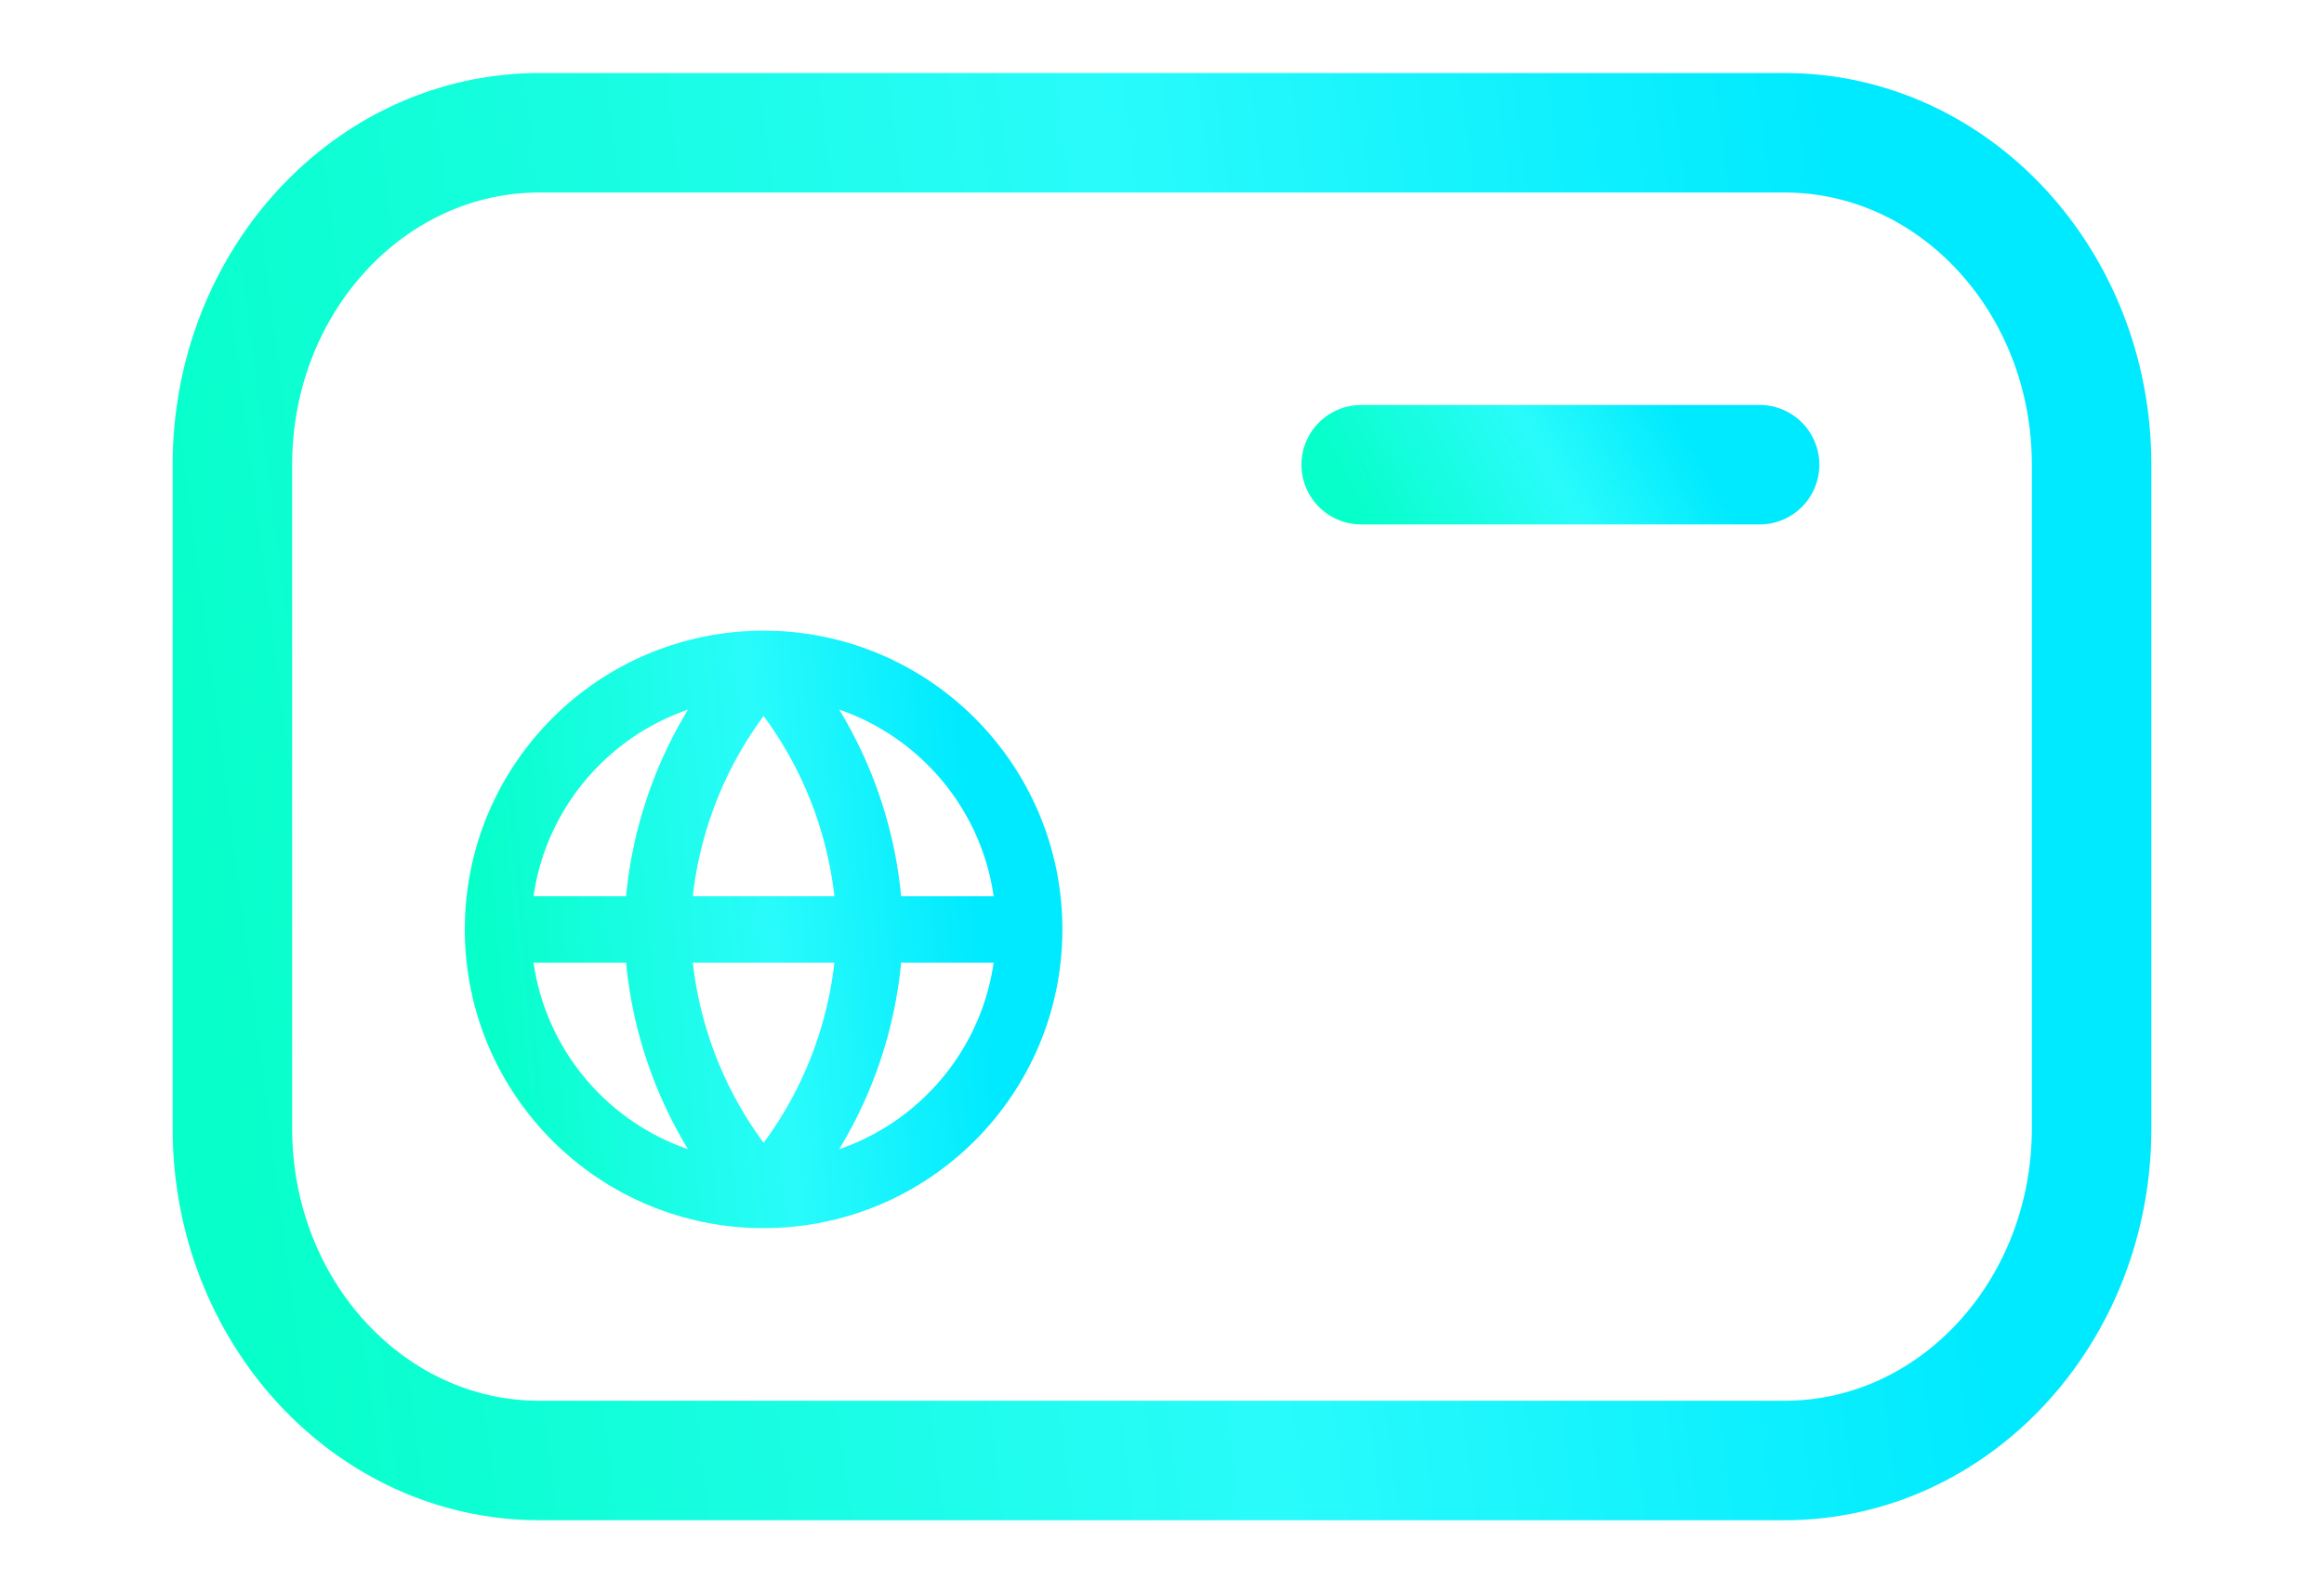 <svg width="35" height="24" viewBox="0 0 35 24" fill="none" xmlns="http://www.w3.org/2000/svg">
<path d="M20.5 7L26.5 7" stroke="url(#paint0_linear_639_282)" stroke-width="1.8" stroke-linecap="round"/>
<path d="M3.5 7C3.5 4.239 5.57 2 8.123 2H26.877C29.43 2 31.5 4.239 31.5 7V17C31.5 19.761 29.43 22 26.877 22H8.123C5.57 22 3.5 19.761 3.5 17V7Z" stroke="url(#paint1_linear_639_282)" stroke-width="1.8"/>
<path d="M7.5 14H15.5M7.5 14C7.5 16.209 9.291 18 11.5 18M7.5 14C7.5 11.791 9.291 10 11.5 10M15.5 14C15.5 16.209 13.709 18 11.5 18M15.5 14C15.5 11.791 13.709 10 11.5 10M11.5 10C12.501 11.095 13.069 12.517 13.1 14C13.069 15.483 12.501 16.905 11.5 18M11.5 10C10.499 11.095 9.931 12.517 9.9 14C9.931 15.483 10.499 16.905 11.5 18" stroke="url(#paint2_linear_639_282)" stroke-linecap="round" stroke-linejoin="round"/>
<defs>
<linearGradient id="paint0_linear_639_282" x1="19.283" y1="8" x2="26.135" y2="4.225" gradientUnits="userSpaceOnUse">
<stop offset="0.149" stop-color="#07FFC9"/>
<stop offset="0.514" stop-color="#29FBFB"/>
<stop offset="0.774" stop-color="#00EAFF"/>
</linearGradient>
<linearGradient id="paint1_linear_639_282" x1="-2.178" y1="22" x2="38.827" y2="16.728" gradientUnits="userSpaceOnUse">
<stop offset="0.149" stop-color="#07FFC9"/>
<stop offset="0.514" stop-color="#29FBFB"/>
<stop offset="0.774" stop-color="#00EAFF"/>
</linearGradient>
<linearGradient id="paint2_linear_639_282" x1="5.878" y1="18" x2="17.688" y2="16.915" gradientUnits="userSpaceOnUse">
<stop offset="0.149" stop-color="#07FFC9"/>
<stop offset="0.514" stop-color="#29FBFB"/>
<stop offset="0.774" stop-color="#00EAFF"/>
</linearGradient>
</defs>
</svg>
